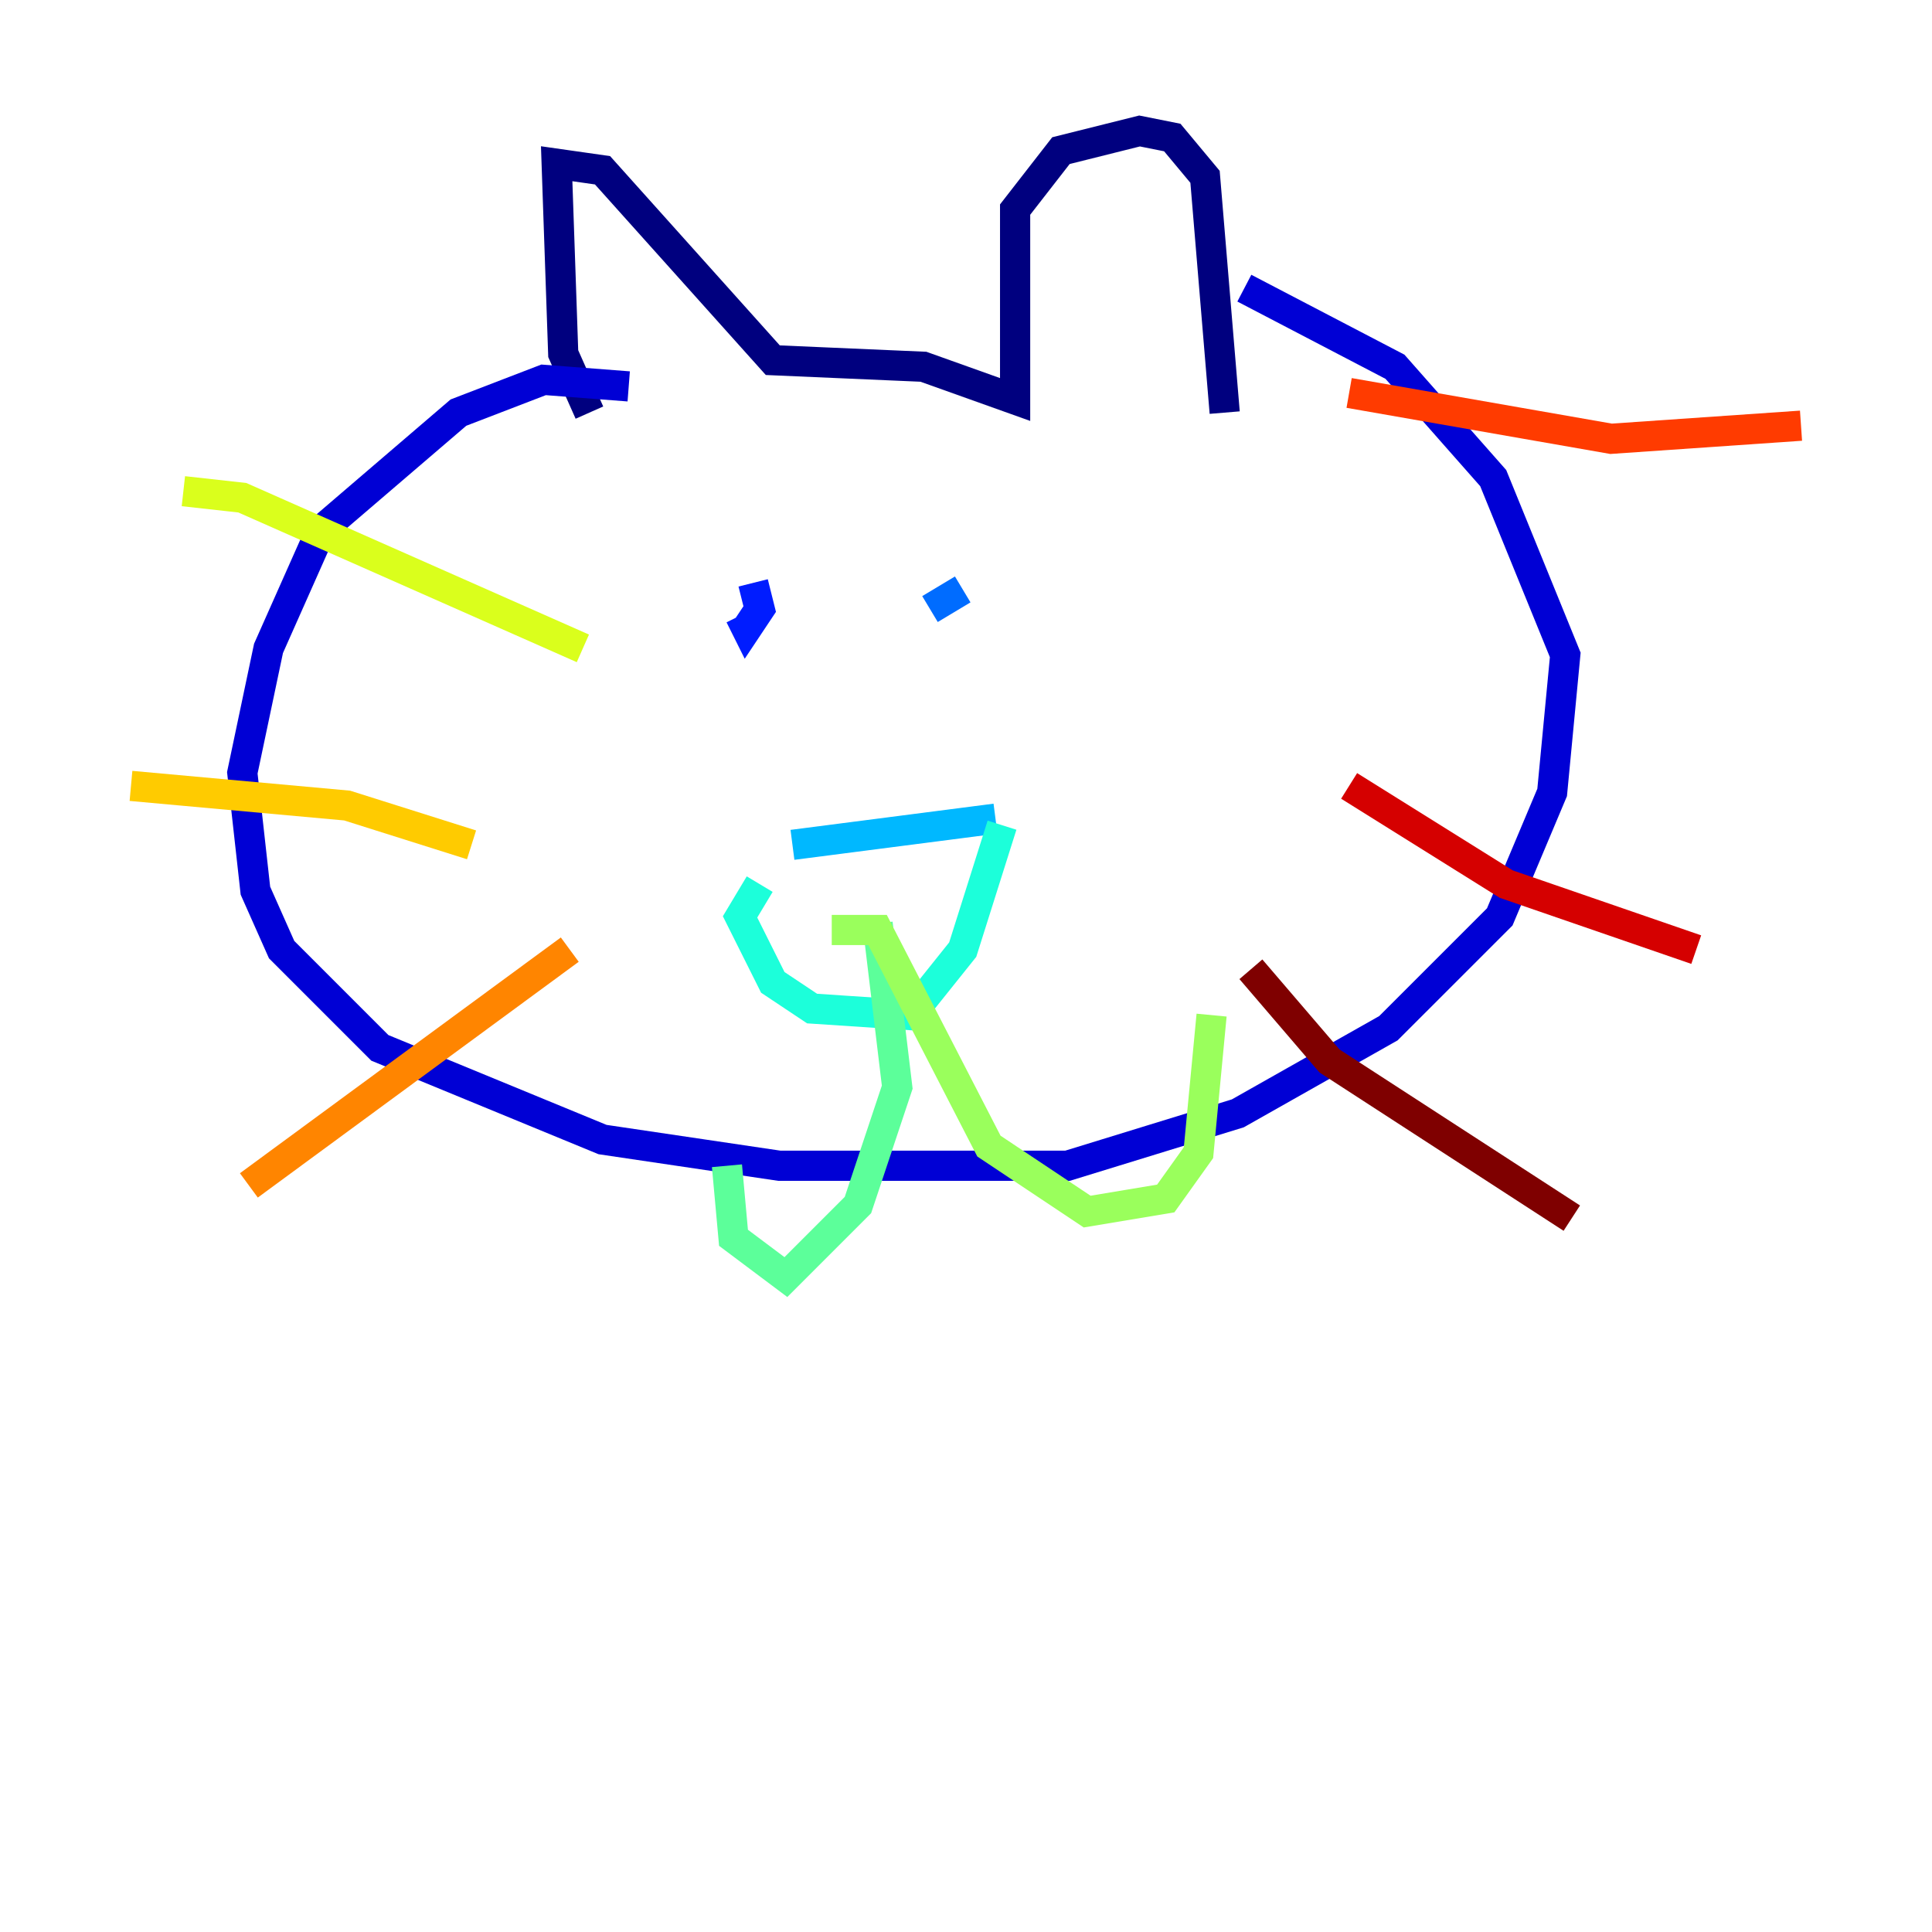 <?xml version="1.0" encoding="utf-8" ?>
<svg baseProfile="tiny" height="128" version="1.2" viewBox="0,0,128,128" width="128" xmlns="http://www.w3.org/2000/svg" xmlns:ev="http://www.w3.org/2001/xml-events" xmlns:xlink="http://www.w3.org/1999/xlink"><defs /><polyline fill="none" points="39.051,27.336 37.315,23.43 36.881,10.848 39.919,11.281 51.2,23.864 61.18,24.298 67.254,26.468 67.254,13.885 70.291,9.98 75.498,8.678 77.668,9.112 79.837,11.715 81.139,27.336" stroke="#00007f" stroke-width="2" /><polyline fill="none" points="41.654,25.6 36.014,25.166 30.373,27.336 21.261,35.146 17.79,42.956 16.054,51.2 16.922,59.01 18.658,62.915 25.166,69.424 39.919,75.498 51.634,77.234 70.725,77.234 82.007,73.763 91.986,68.122 99.363,60.746 102.834,52.502 103.702,43.39 98.929,31.675 92.42,24.298 82.441,19.091" stroke="#0000d5" stroke-width="2" /><polyline fill="none" points="49.031,40.786 49.464,41.654 50.332,40.352 49.898,38.617" stroke="#001cff" stroke-width="2" /><polyline fill="none" points="61.614,40.352 63.783,39.051" stroke="#006cff" stroke-width="2" /><polyline fill="none" points="52.502,55.973 65.953,54.237" stroke="#00b8ff" stroke-width="2" /><polyline fill="none" points="50.332,58.576 49.031,60.746 51.2,65.085 53.803,66.82 60.312,67.254 63.783,62.915 66.386,54.671" stroke="#1cffda" stroke-width="2" /><polyline fill="none" points="58.142,61.18 59.444,72.027 56.841,79.837 52.068,84.61 48.597,82.007 48.163,77.234" stroke="#5cff9a" stroke-width="2" /><polyline fill="none" points="55.105,61.614 58.142,61.614 65.519,75.932 72.027,80.271 77.234,79.403 79.403,76.366 80.271,67.254" stroke="#9aff5c" stroke-width="2" /><polyline fill="none" points="12.149,32.542 16.054,32.976 38.617,42.956" stroke="#daff1c" stroke-width="2" /><polyline fill="none" points="8.678,52.068 22.997,53.37 31.241,55.973" stroke="#ffcb00" stroke-width="2" /><polyline fill="none" points="16.488,78.536 37.749,62.915" stroke="#ff8500" stroke-width="2" /><polyline fill="none" points="89.383,26.034 106.739,29.071 119.322,28.203" stroke="#ff3b00" stroke-width="2" /><polyline fill="none" points="89.383,52.068 99.797,58.576 112.38,62.915" stroke="#d50000" stroke-width="2" /><polyline fill="none" points="82.875,64.217 88.081,70.291 104.136,80.705" stroke="#7f0000" stroke-width="2" /></svg>